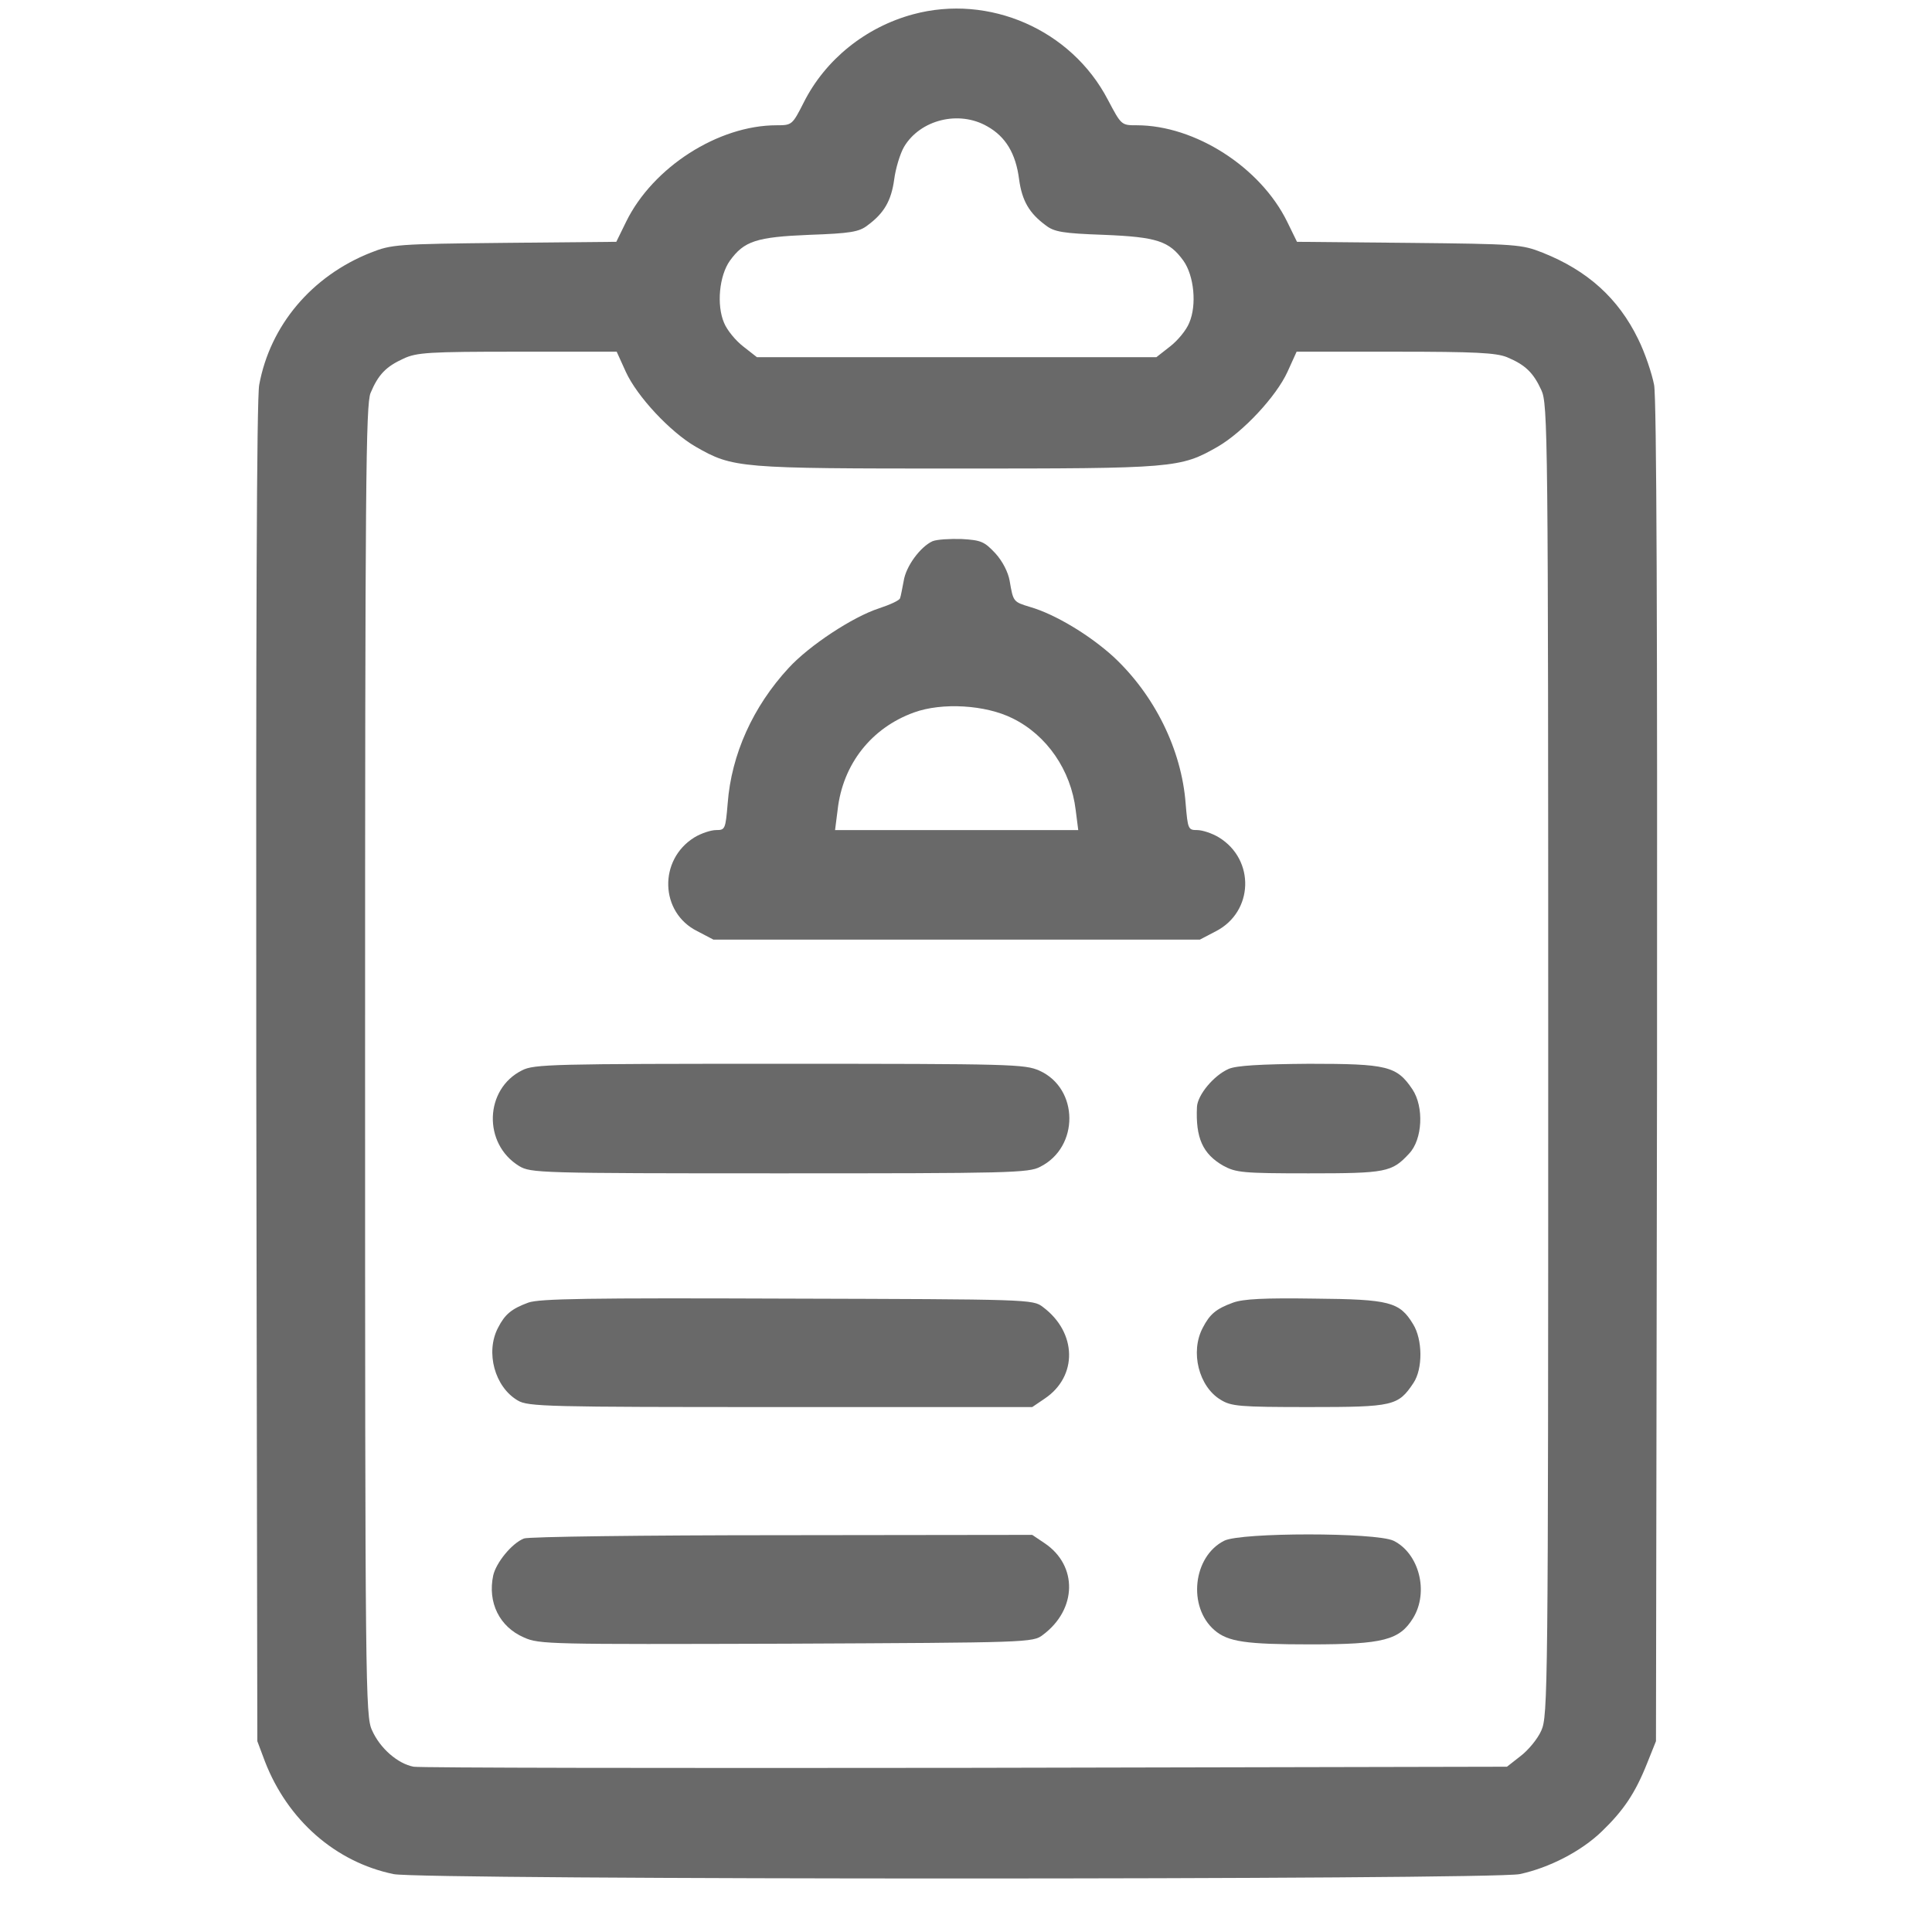 <svg width="31" height="31" viewBox="0 0 31 31" fill="none" xmlns="http://www.w3.org/2000/svg">
<g clip-path="url(#clip0_299_528)">
<path d="M14.653 0.229C13.891 0.434 13.241 0.956 12.895 1.647C12.713 2.005 12.707 2.01 12.461 2.01C11.524 2.01 10.475 2.684 10.047 3.557L9.889 3.88L8.096 3.897C6.362 3.915 6.286 3.921 5.946 4.055C5.002 4.43 4.334 5.221 4.159 6.176C4.118 6.393 4.106 10.079 4.112 17.221L4.129 27.938L4.252 28.266C4.616 29.204 5.383 29.878 6.315 30.071C6.754 30.165 23.946 30.165 24.385 30.071C24.854 29.971 25.369 29.708 25.703 29.385C26.049 29.051 26.237 28.776 26.43 28.29L26.571 27.938L26.588 17.221C26.594 10.079 26.582 6.393 26.541 6.176C26.506 5.995 26.395 5.661 26.284 5.438C25.967 4.788 25.475 4.342 24.754 4.055C24.415 3.921 24.338 3.915 22.604 3.897L20.811 3.88L20.653 3.557C20.225 2.684 19.176 2.01 18.239 2.01C17.993 2.01 17.993 2.01 17.776 1.6C17.19 0.475 15.871 -0.099 14.653 0.229ZM15.842 2.028C16.135 2.192 16.299 2.462 16.352 2.878C16.399 3.223 16.516 3.422 16.78 3.616C16.915 3.721 17.055 3.745 17.711 3.768C18.567 3.803 18.76 3.868 18.989 4.184C19.159 4.424 19.206 4.893 19.082 5.18C19.036 5.297 18.895 5.467 18.772 5.561L18.555 5.731H15.35H12.145L11.928 5.561C11.805 5.467 11.665 5.297 11.618 5.18C11.495 4.893 11.541 4.424 11.711 4.184C11.94 3.868 12.133 3.803 12.989 3.768C13.645 3.745 13.786 3.721 13.92 3.616C14.184 3.422 14.301 3.223 14.348 2.878C14.371 2.702 14.442 2.467 14.506 2.356C14.764 1.922 15.385 1.764 15.842 2.028ZM10.041 5.965C10.223 6.364 10.756 6.932 11.161 7.167C11.764 7.512 11.846 7.518 15.35 7.518C18.854 7.518 18.936 7.512 19.54 7.167C19.944 6.932 20.477 6.364 20.659 5.965L20.805 5.643H22.387C23.676 5.643 24.004 5.661 24.18 5.731C24.473 5.854 24.602 5.977 24.731 6.258C24.836 6.481 24.842 6.926 24.842 17.01C24.842 27.159 24.836 27.534 24.731 27.768C24.672 27.903 24.52 28.085 24.397 28.178L24.18 28.348L15.502 28.366C10.727 28.372 6.743 28.366 6.637 28.348C6.385 28.301 6.098 28.055 5.969 27.762C5.864 27.54 5.858 27.088 5.858 17.022C5.858 7.7 5.87 6.493 5.946 6.305C6.069 6.012 6.192 5.883 6.473 5.755C6.684 5.655 6.883 5.643 8.301 5.643H9.895L10.041 5.965Z" fill="#696969"/>
<path d="M14.963 8.684C14.77 8.772 14.536 9.083 14.5 9.323C14.477 9.44 14.454 9.569 14.442 9.598C14.436 9.633 14.278 9.704 14.102 9.762C13.686 9.897 12.989 10.354 12.655 10.717C12.081 11.338 11.735 12.106 11.676 12.891C11.641 13.307 11.635 13.319 11.489 13.319C11.407 13.319 11.248 13.372 11.143 13.436C10.563 13.794 10.586 14.643 11.19 14.942L11.448 15.077H15.35H19.252L19.51 14.942C20.114 14.632 20.143 13.794 19.557 13.436C19.452 13.372 19.293 13.319 19.211 13.319C19.065 13.319 19.059 13.307 19.024 12.891C18.959 12.03 18.526 11.151 17.864 10.536C17.483 10.19 16.932 9.856 16.528 9.739C16.258 9.657 16.258 9.657 16.2 9.317C16.176 9.182 16.088 9.006 15.971 8.878C15.795 8.69 15.743 8.667 15.432 8.649C15.245 8.643 15.034 8.655 14.963 8.684ZM16.247 11.526C16.797 11.796 17.184 12.358 17.26 12.997L17.301 13.319H15.35H13.399L13.44 12.997C13.522 12.258 13.985 11.678 14.665 11.432C15.116 11.268 15.813 11.309 16.247 11.526Z" fill="#696969"/>
<path d="M8.377 17.174C7.774 17.473 7.745 18.352 8.33 18.71C8.518 18.821 8.635 18.827 12.508 18.827C16.188 18.827 16.51 18.821 16.692 18.721C17.319 18.405 17.313 17.467 16.68 17.18C16.446 17.075 16.241 17.069 12.508 17.069C8.887 17.069 8.565 17.075 8.377 17.174Z" fill="#696969"/>
<path d="M19.715 17.151C19.475 17.256 19.217 17.567 19.206 17.76C19.182 18.258 19.299 18.516 19.627 18.704C19.832 18.815 19.938 18.827 20.998 18.827C22.241 18.827 22.334 18.809 22.61 18.51C22.827 18.282 22.85 17.76 22.663 17.479C22.411 17.104 22.258 17.069 21.004 17.069C20.213 17.075 19.838 17.098 19.715 17.151Z" fill="#696969"/>
<path d="M8.477 20.901C8.207 21.001 8.102 21.088 7.991 21.305C7.786 21.698 7.938 22.255 8.307 22.471C8.471 22.571 8.782 22.577 12.526 22.577H16.563L16.762 22.442C17.295 22.085 17.284 21.381 16.733 20.971C16.575 20.848 16.51 20.848 12.637 20.837C9.438 20.825 8.659 20.837 8.477 20.901Z" fill="#696969"/>
<path d="M19.786 20.901C19.51 21.001 19.411 21.088 19.299 21.305C19.094 21.692 19.235 22.249 19.586 22.46C19.756 22.565 19.885 22.577 21.004 22.577C22.358 22.577 22.434 22.559 22.68 22.19C22.832 21.962 22.827 21.493 22.674 21.247C22.457 20.889 22.299 20.848 21.092 20.837C20.284 20.825 19.95 20.842 19.786 20.901Z" fill="#696969"/>
<path d="M8.407 24.686C8.213 24.762 7.961 25.073 7.914 25.278C7.821 25.712 8.014 26.104 8.407 26.274C8.653 26.385 8.817 26.385 12.62 26.374C16.504 26.356 16.575 26.356 16.733 26.233C17.284 25.823 17.295 25.12 16.762 24.762L16.563 24.628L12.543 24.633C10.334 24.633 8.471 24.657 8.407 24.686Z" fill="#696969"/>
<path d="M19.645 24.721C19.141 24.973 19.053 25.782 19.487 26.157C19.703 26.344 19.991 26.385 21.028 26.385C22.2 26.385 22.457 26.315 22.674 25.963C22.932 25.542 22.768 24.921 22.358 24.721C22.065 24.587 19.92 24.587 19.645 24.721Z" fill="#696969"/>
</g>
<defs>
<clipPath id="clip0_299_528">
<rect width="30" height="30" fill="white" transform="translate(0.35 0.135)"/>
</clipPath>
</defs>
</svg>
